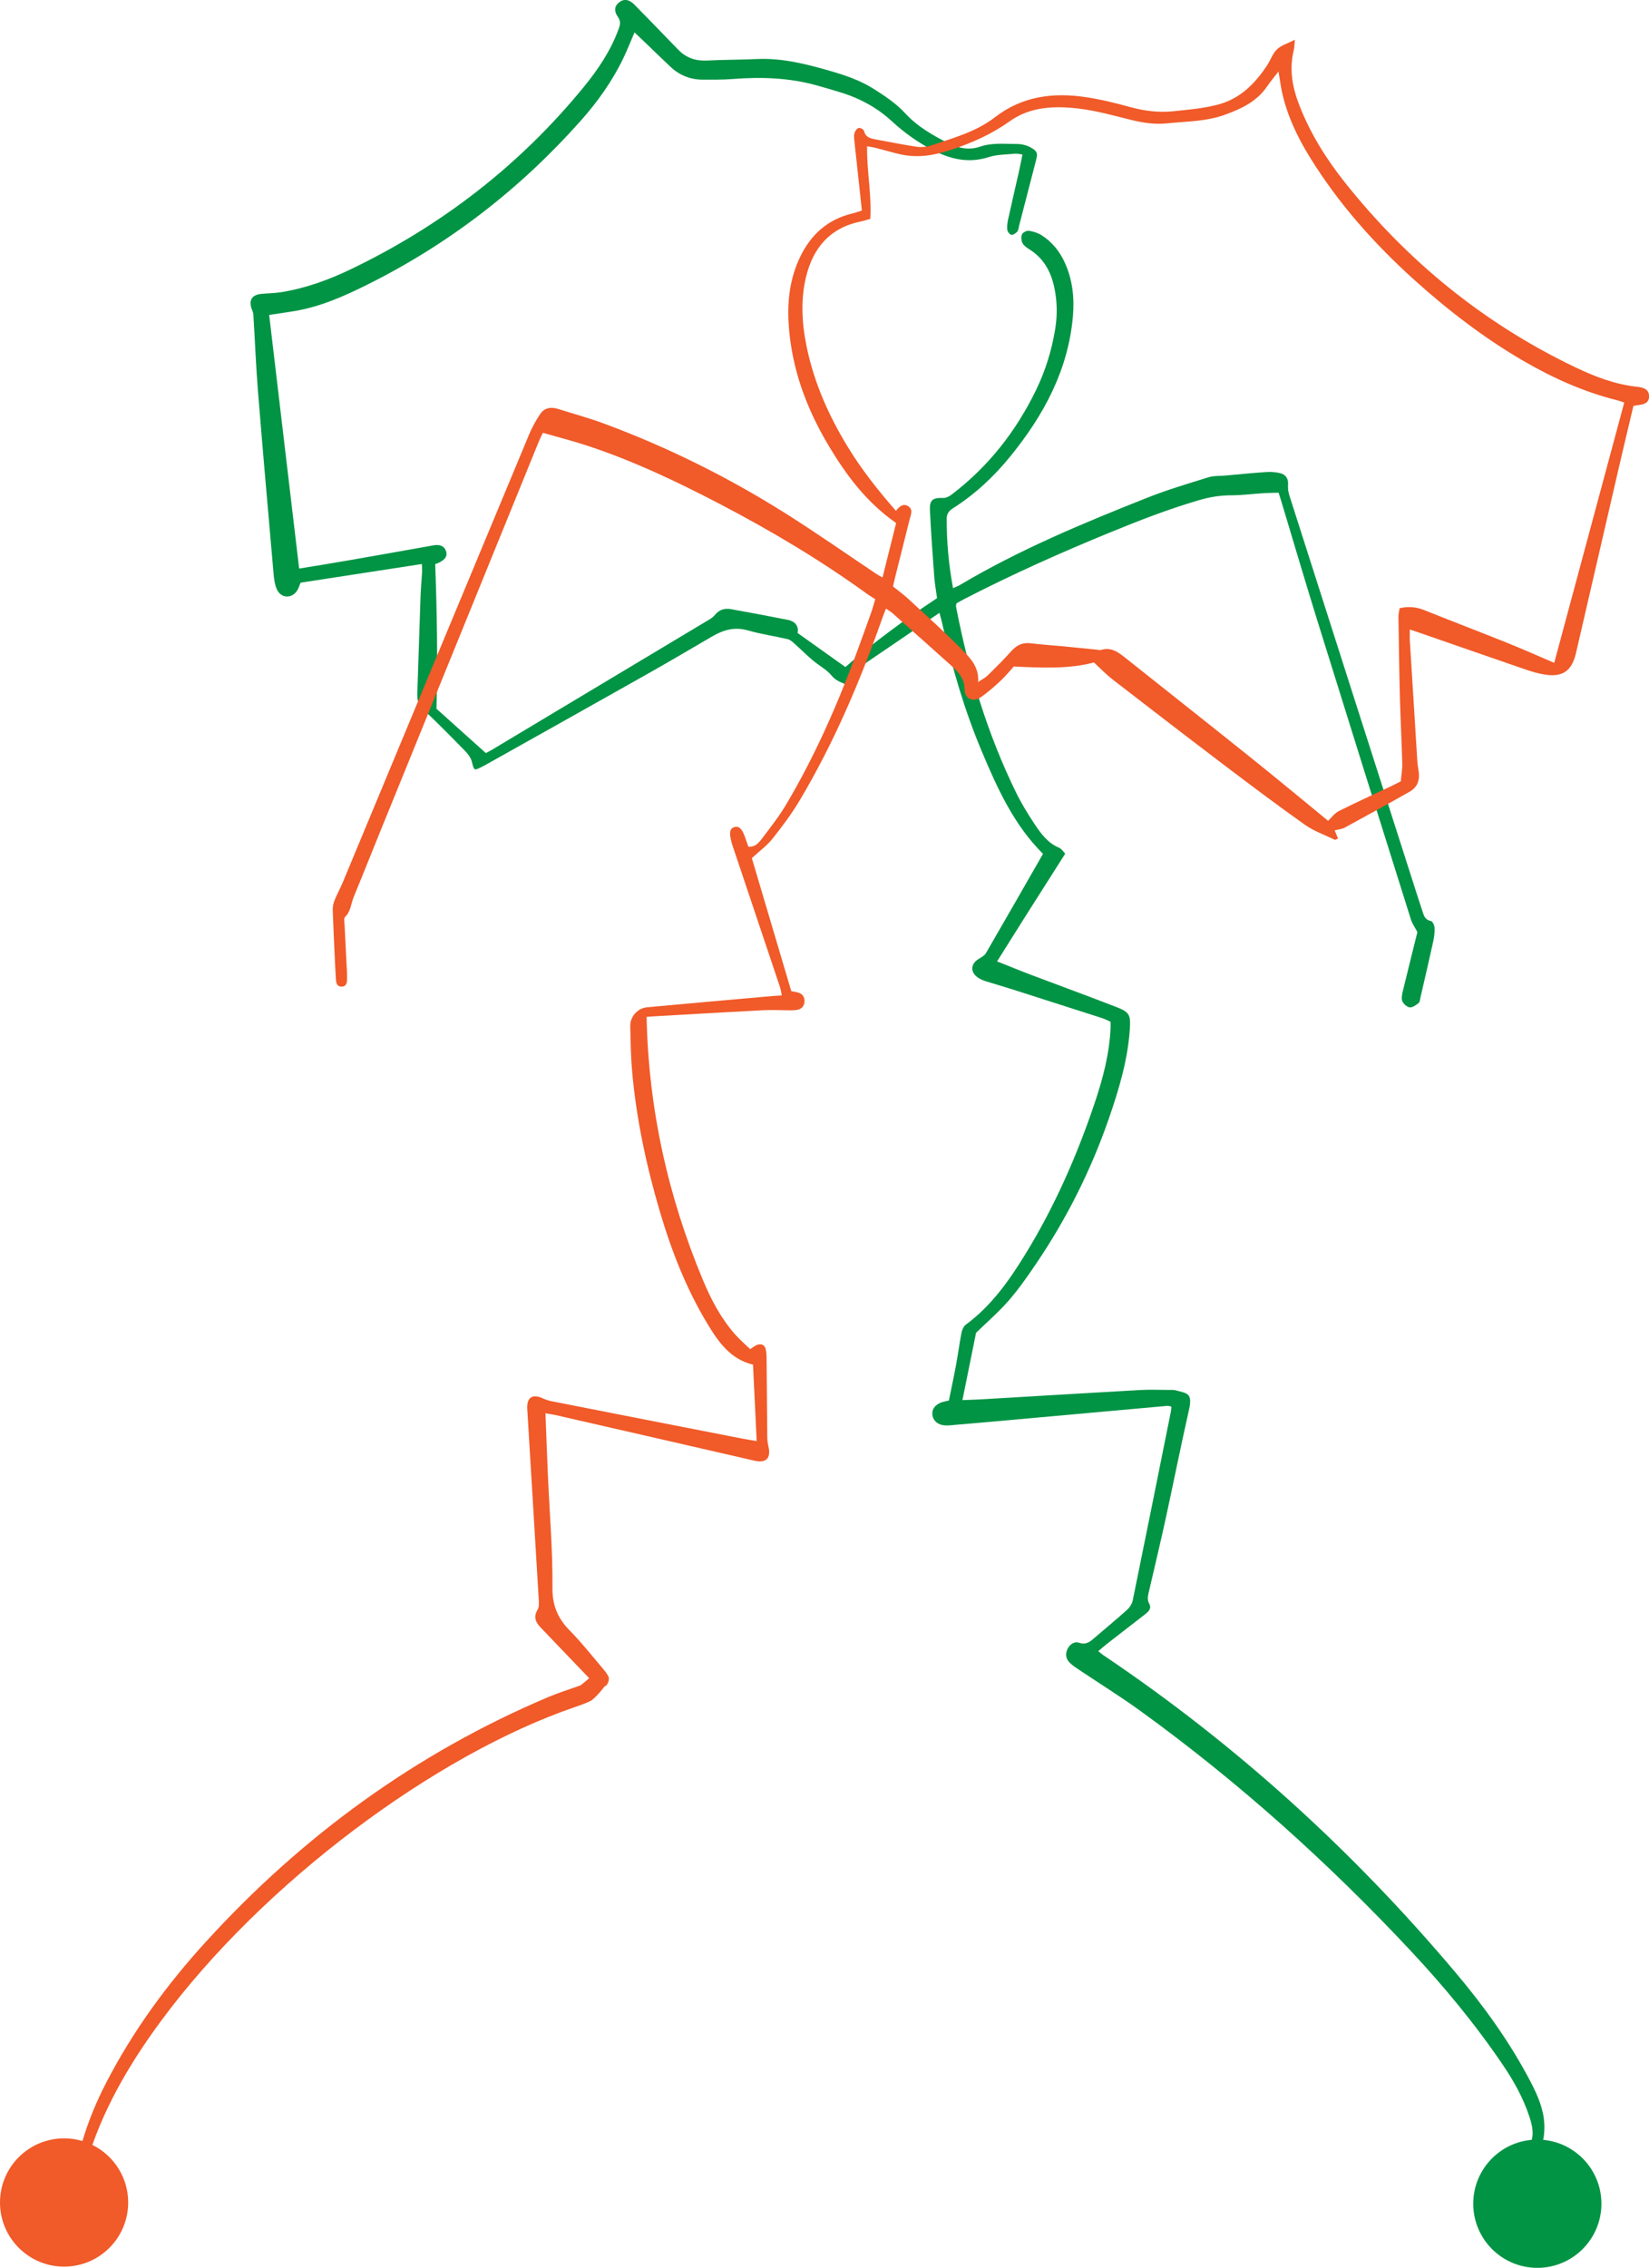 <?xml version="1.0" encoding="UTF-8"?><svg xmlns="http://www.w3.org/2000/svg" viewBox="0 0 417.89 574.31"><g id="Player1"><path d="m238.1,155.18c-7.44,5.06-14.68,9.99-22.12,15.05.31.5.68.89.78,1.34.13.56.25,1.49-.02,1.67-.49.34-1.4.5-1.92.27-1.42-.64-2.91-1-4.06-2.41-1.28-1.57-3.25-2.56-4.83-3.91-1.58-1.34-3.04-2.82-4.59-4.19-.51-.46-1.09-.99-1.72-1.14-3.35-.78-6.77-1.26-10.06-2.21-3.33-.96-6.18-.17-9.01,1.48-5.55,3.24-11.09,6.5-16.69,9.66-13.56,7.65-27.15,15.25-40.72,22.86-.32.18-.63.35-.96.51-2.12,1.06-2.01,1.03-2.61-1.3-.25-.99-.99-1.95-1.72-2.7-3.48-3.56-6.97-7.1-10.59-10.51-1.2-1.13-1.56-2.31-1.51-3.83.29-8.22.53-16.44.82-24.66.07-2.08.27-4.15.39-6.23.03-.6-.02-1.21-.04-2.1-10.36,1.59-20.51,3.16-30.74,4.73-.29.68-.49,1.38-.86,1.97-1.36,2.16-4.15,2.02-5.18-.33-.49-1.13-.68-2.44-.79-3.69-1.36-15.49-2.73-30.97-3.98-46.46-.52-6.48-.76-12.98-1.17-19.47-.03-.51-.32-1.01-.48-1.52-.65-2.05.15-3.36,2.31-3.61,1.7-.2,3.44-.17,5.13-.44,6.22-.99,12.12-3.12,17.73-5.82,23.01-11.05,42.79-26.31,58.99-46.09,3.67-4.48,6.91-9.28,8.91-14.8.39-1.07.56-1.91-.2-3.01-1.12-1.61-.82-2.9.44-3.8,1.22-.87,2.52-.59,3.82.76,3.65,3.76,7.33,7.48,10.96,11.27,2.02,2.11,4.42,2.95,7.32,2.81,4.24-.21,8.5-.19,12.74-.38,6.35-.28,12.4,1.25,18.4,2.98,3.9,1.12,7.74,2.41,11.24,4.64,2.84,1.81,5.59,3.63,7.89,6.13,3.12,3.38,7.08,5.65,11.11,7.65,2.39,1.19,5.11,1.74,7.9.78,3.06-1.05,6.26-.65,9.42-.66,1.05,0,2.38.32,3.35.86,1.58.89,1.85,1.4,1.44,2.99-1.44,5.61-2.89,11.21-4.35,16.81-.14.53-.17,1.16-.49,1.53-.36.42-1.04.88-1.49.8-.42-.07-.97-.8-1.03-1.29-.1-.87.04-1.81.23-2.68.91-4.16,1.89-8.3,2.82-12.45.28-1.23.5-2.47.8-3.91-.74-.09-1.33-.26-1.89-.21-2.24.23-4.58.19-6.69.87-4.94,1.58-9.42.6-13.85-1.63-3.9-1.97-7.4-4.45-10.63-7.42-3.62-3.34-7.88-5.72-12.6-7.21-2.16-.68-4.33-1.3-6.51-1.91-6.98-1.95-14.08-2.17-21.26-1.61-2.52.2-5.06.16-7.59.16-3.12,0-5.85-1.08-8.13-3.21-2.24-2.1-4.44-4.25-6.66-6.38-.77-.74-1.55-1.47-2.5-2.37-1,2.32-1.83,4.41-2.79,6.43-2.79,5.84-6.53,11.08-10.79,15.88-15.38,17.31-33.4,31.25-54.15,41.57-5.84,2.91-11.8,5.55-18.3,6.66-2.2.38-4.42.68-6.56,1,2.54,21.44,5.06,42.75,7.6,64.23,4.1-.67,8.1-1.3,12.09-2,7.3-1.27,14.59-2.56,21.89-3.87,1.59-.29,2.71.13,3.18,1.29.52,1.29-.03,2.26-1.77,3.11-.24.12-.5.19-.91.34.44,12.03.66,24.09.32,36.63,3.94,3.53,8.21,7.37,12.51,11.23.56-.3.96-.49,1.34-.71,18.09-10.83,36.19-21.67,54.28-32.51.85-.51,1.81-.98,2.4-1.73,1.11-1.39,2.5-1.79,4.1-1.5,4.81.86,9.61,1.77,14.4,2.71,2.04.4,2.82,1.78,2.49,3.33,4.21,3,8.09,5.76,12.11,8.62,7.24-6.33,15.03-12.01,23.23-17.45-.23-1.72-.56-3.49-.7-5.26-.42-5.67-.84-11.34-1.11-17.02-.12-2.62.74-3.18,3.41-3.09.69.02,1.51-.41,2.1-.86,9.32-7.09,16.34-16.05,21.43-26.56,2.38-4.92,3.97-10.1,4.83-15.49.56-3.51.48-7.04-.28-10.52-.86-3.94-2.69-7.27-6.23-9.49-.68-.42-1.44-.94-1.79-1.6-.33-.62-.41-1.6-.14-2.22.22-.49,1.19-1,1.74-.92,1.13.17,2.31.54,3.26,1.15,2.66,1.69,4.57,4.09,5.87,6.96,1.95,4.31,2.44,8.85,2.04,13.52-1.18,13.61-7.36,25.01-15.76,35.37-4.17,5.15-8.99,9.69-14.62,13.26-1.02.65-1.59,1.37-1.6,2.59-.04,5.89.5,11.71,1.6,17.66.71-.33,1.3-.54,1.83-.86,15.08-8.94,31.21-15.64,47.45-22.07,5.04-2,10.26-3.54,15.44-5.15,1.35-.42,2.86-.31,4.29-.44,3.41-.3,6.82-.66,10.23-.88,1.23-.08,2.53-.02,3.72.29,1.34.35,2.04,1.34,1.94,2.87-.06.87.03,1.8.29,2.62,10.62,33.26,21.27,66.5,31.92,99.75.55,1.72,1.09,3.45,1.68,5.16.43,1.24.57,2.65,2.32,3,.42.08.9,1.13.92,1.75.05,1.16-.11,2.35-.36,3.49-1.03,4.69-2.12,9.36-3.2,14.04-.12.53-.16,1.23-.51,1.51-.65.52-1.54,1.15-2.25,1.07-.7-.09-1.59-.89-1.86-1.59-.28-.75-.04-1.76.16-2.62,1.21-5.01,2.47-10.02,3.67-14.85-.61-1.16-1.31-2.13-1.65-3.2-7.93-25.19-15.84-50.39-23.69-75.61-3.17-10.19-6.18-20.43-9.26-30.65-.16-.51-.33-1.02-.58-1.81-1.22.04-2.45.04-3.68.11-2.79.18-5.58.55-8.38.55-2.84,0-5.54.47-8.25,1.27-7.48,2.2-14.72,4.99-21.93,7.94-12.65,5.17-25.13,10.73-37.28,16.99-.72.37-1.42.78-2.14,1.18-.03.32-.12.59-.08.83,3.15,16.32,7.9,32.14,15.23,47.1,1.35,2.75,2.97,5.39,4.67,7.95,1.6,2.4,3.3,4.75,6.14,5.96.73.31,1.24,1.15,1.63,1.53-3.44,5.41-6.69,10.49-9.91,15.58-2.41,3.81-4.8,7.63-7.36,11.7,3.05,1.21,5.88,2.38,8.74,3.46,7.19,2.72,14.41,5.35,21.57,8.13,3.3,1.28,3.56,2.06,3.33,5.57-.52,7.85-2.78,15.31-5.32,22.66-4.52,13.04-10.67,25.3-18.42,36.73-2.18,3.21-4.41,6.43-6.96,9.35-2.54,2.91-5.49,5.46-8.27,8.16-1.1,5.46-2.25,11.1-3.45,17.04,1.89-.07,3.4-.11,4.91-.2,13.36-.78,26.71-1.6,40.07-2.35,2.52-.14,5.06-.03,7.59-.02.45,0,.93-.05,1.35.07,2.96.82,4.5.55,3.47,5.07-2.08,9.18-3.91,18.42-5.92,27.62-1.31,6.01-2.76,12-4.14,18-.26,1.13-.63,2.22.02,3.41.66,1.22-.24,2.01-1.14,2.7-3.22,2.49-6.44,4.98-9.66,7.49-.69.54-1.35,1.13-2.12,1.78.5.41.82.72,1.18.96,33.64,22.6,63.35,49.57,89.45,80.55,6.96,8.26,13.27,16.97,18.37,26.51,1.75,3.28,3.41,6.63,3.91,10.36.22,1.67.19,3.43-.11,5.09-.27,1.51-1.15,2.81-3.19,2.97-.07-.59-.34-1.18-.16-1.56,1.11-2.44.53-4.78-.25-7.12-1.55-4.68-3.94-8.94-6.69-13-6.98-10.28-14.88-19.83-23.37-28.9-20.89-22.32-43.55-42.66-68.31-60.6-5.05-3.66-10.36-6.95-15.54-10.42-.9-.6-1.84-1.19-2.58-1.95-.96-.99-1.13-2.22-.47-3.51.62-1.2,1.77-1.89,2.9-1.5,1.86.64,2.88-.36,4.05-1.37,2.67-2.31,5.41-4.54,8.03-6.9.68-.61,1.32-1.54,1.5-2.42,3.27-15.97,6.48-31.95,9.69-47.93.07-.35.07-.71.11-1.17-.38-.08-.71-.22-1.03-.2-14.94,1.34-29.89,2.69-44.83,4.04-2.97.27-5.94.52-8.92.77-.81.07-1.63.18-2.44.15-1.82-.05-3.1-1.09-3.33-2.6s.72-2.77,2.54-3.33c.6-.18,1.22-.29,1.63-.38.64-3.17,1.29-6.16,1.84-9.17.49-2.67.84-5.37,1.36-8.03.14-.73.54-1.61,1.11-2.03,6.48-4.77,10.99-11.2,15.12-17.92,7.36-12,13-24.81,17.49-38.12,2.11-6.26,3.81-12.66,4.06-19.34.01-.36-.01-.71-.02-1.31-.68-.3-1.38-.68-2.12-.92-7.58-2.44-15.16-4.87-22.74-7.28-2.24-.71-4.51-1.35-6.75-2.06-.68-.22-1.37-.5-1.96-.9-2.04-1.39-1.92-3.5.18-4.77.66-.4,1.45-.82,1.81-1.44,4.85-8.35,9.64-16.73,14.47-25.15-7.43-7.39-11.59-16.64-15.53-25.99-4.36-10.37-7.51-21.12-9.95-32.09-.19-.87-.44-1.73-.76-2.94Z" fill="#009444" stroke-width="0"/><circle cx="389.59" cy="558.07" r="16.24" fill="#009444" stroke-width="0"/></g><g id="Player2"><path d="m190.1,341.66c.89-.55,1.33-.96,1.85-1.12,1.09-.33,1.89.11,2.13,1.24.16.74.18,1.51.19,2.26.06,6.55.1,13.1.17,19.65,0,.84.08,1.7.28,2.52.72,3.08-.51,4.38-3.56,3.69-7.03-1.61-14.05-3.23-21.07-4.84-9.71-2.23-19.42-4.45-29.13-6.67-.8-.18-1.61-.29-2.73-.49.22,5.54.4,10.75.63,15.96.42,9.39,1.23,18.78,1.14,28.17-.05,4.62,1.39,7.87,4.48,10.99,2.93,2.96,5.52,6.27,8.22,9.45.61.72,1.28,1.49,1.55,2.35.17.57-.15,1.51-.59,1.98-.34.36-1.29.48-1.79.27-.76-.31-1.44-.92-2.02-1.52-4.29-4.44-8.52-8.93-12.81-13.37-1.33-1.38-1.91-2.72-.79-4.56.39-.64.33-1.63.29-2.44-.96-16.11-1.95-32.23-2.92-48.34-.18-2.99,1.33-3.95,4.01-2.69.75.35,1.59.59,2.41.75,16.1,3.17,32.21,6.32,48.31,9.46,1.01.2,2.03.34,3.41.58-.32-6.57-.62-12.87-.93-19.36-5.64-1.33-8.71-5.64-11.49-10.24-5.45-8.99-9.22-18.7-12.18-28.74-3.38-11.5-5.88-23.18-6.95-35.13-.35-3.87-.41-7.77-.49-11.66-.05-2.33,1.88-4.51,4.21-4.72,10.21-.95,20.43-1.84,30.65-2.75,1.12-.1,2.24-.17,3.55-.26-.2-.92-.28-1.56-.48-2.16-4.04-12.05-8.08-24.1-12.13-36.14-.12-.36-.19-.74-.28-1.11-.46-1.92-.22-2.86.79-3.2,1.14-.38,1.95.3,2.68,2.28.33.88.62,1.77.93,2.66,1.67.16,2.6-.92,3.37-1.93,2.18-2.87,4.42-5.72,6.25-8.8,7.1-11.95,12.7-24.62,17.55-37.62,1.39-3.73,2.73-7.49,4.07-11.24.31-.88.54-1.79.93-3.09-.62-.39-1.28-.76-1.89-1.2-11.87-8.6-24.41-16.07-37.4-22.85-11.04-5.76-22.26-11.09-34.12-14.95-3.51-1.14-7.1-2.05-10.83-3.12-.37.79-.75,1.53-1.06,2.29-13.38,32.87-26.76,65.74-40.13,98.61-2.25,5.53-4.45,11.09-6.73,16.6-.71,1.72-.73,3.72-2.24,5.14-.34.32-.12,1.27-.09,1.93.19,3.89.4,7.77.59,11.66.03.66.04,1.33.04,1.99,0,1-.11,2.02-1.42,2.02-1.11,0-1.34-.88-1.4-1.79-.07-1.14-.14-2.27-.19-3.41-.22-4.74-.45-9.47-.62-14.21-.03-.81.16-1.68.46-2.43.64-1.58,1.47-3.07,2.12-4.64,15.75-37.84,31.49-75.69,47.26-113.52.72-1.72,1.67-3.36,2.69-4.93,1.07-1.65,2.73-1.93,4.54-1.37,3.89,1.22,7.84,2.3,11.66,3.71,16.08,5.95,31.37,13.54,45.88,22.66,7.87,4.95,15.49,10.3,23.23,15.47.37.25.78.45,1.49.85,1.2-4.81,2.34-9.36,3.45-13.79-7.51-5.23-12.65-12.14-17.1-19.58-5.72-9.57-9.49-19.84-10.15-31.09-.34-5.77.37-11.37,2.89-16.65,2.74-5.73,7.02-9.58,13.29-11.08.72-.17,1.43-.43,2.39-.73-.48-4.47-.95-8.89-1.43-13.31-.17-1.6-.38-3.21-.52-4.81-.05-.56-.07-1.18.13-1.68.19-.46.64-1.06,1.06-1.12.4-.07,1.22.39,1.3.75.38,1.65,1.65,1.92,2.98,2.16,3.44.63,6.88,1.34,10.34,1.85,1.18.17,2.51.06,3.64-.32,5.65-1.89,11.44-3.44,16.3-7.2,6.83-5.28,14.71-6.28,22.96-5.04,3.74.56,7.44,1.47,11.09,2.48,3.71,1.02,7.4,1.49,11.25,1.08,3.67-.4,7.32-.69,10.95-1.62,5.79-1.48,9.5-5.29,12.62-9.96.89-1.34,1.41-3.02,2.53-4.09,1.09-1.04,2.74-1.5,4.53-2.42-.12,1.11-.12,2-.33,2.85-1.15,4.83-.25,9.41,1.53,13.92,2.77,7.04,6.74,13.4,11.42,19.29,15.9,20.01,35.26,35.78,58.35,46.84,5.06,2.42,10.27,4.42,15.93,5,2.02.21,2.89,1.03,2.86,2.45-.03,1.39-.88,2-3.03,2.21-.27.03-.54.09-.94.17-1.13,4.78-2.29,9.56-3.4,14.36-3.69,15.89-7.36,31.79-11.03,47.68-.06.28-.12.56-.19.83-1.09,4.3-3.37,5.85-7.84,5.16-1.58-.25-3.15-.7-4.67-1.22-8.62-2.95-17.21-5.96-25.82-8.94-1.14-.39-2.28-.77-3.71-1.26,0,1.16-.06,1.98,0,2.79.62,10.14,1.25,20.28,1.89,30.43.05.85.18,1.7.32,2.54.4,2.36-.27,4.19-2.28,5.33-5.45,3.09-10.94,6.1-16.44,9.09-.71.39-1.6.45-2.54.69.28.67.55,1.33.86,2.08-.37.14-.68.37-.84.29-2.56-1.23-5.31-2.19-7.59-3.81-6.82-4.82-13.5-9.85-20.16-14.89-9.54-7.23-19.02-14.52-28.49-21.84-1.62-1.25-3.05-2.75-4.78-4.35-6.31,1.68-13.09,1.37-20.31,1.02-.92,1-2.05,2.4-3.35,3.62-1.59,1.48-3.24,2.93-5.01,4.17-1.89,1.33-4.08.42-4.1-1.9-.03-2.73-1.46-4.38-3.23-5.97-5.01-4.5-10.05-8.97-15.09-13.45-.41-.37-.92-.64-1.62-1.13-.38,1-.73,1.85-1.03,2.71-5.59,15.88-12.18,31.31-20.8,45.81-2.03,3.41-4.44,6.63-6.91,9.74-1.39,1.75-3.27,3.1-5.25,4.93,3.22,10.85,6.58,22.17,10,33.7.49.09,1.14.16,1.75.35,1.16.35,1.69,1.2,1.59,2.38-.11,1.2-.87,1.86-2.03,2.03-.47.07-.95.08-1.42.08-2.36,0-4.72-.14-7.07-.02-9.29.48-18.58,1.03-27.87,1.56-.47.03-.93.07-1.62.12.48,23.22,5.39,45.37,14.28,66.65,2.05,4.92,4.53,9.63,8.07,13.67,1.17,1.34,2.53,2.5,3.93,3.86Zm221.5-239.73c-.73-.24-1.17-.41-1.62-.52-8.45-2.11-16.31-5.6-23.82-9.96-9.99-5.79-19.08-12.78-27.65-20.48-10.29-9.25-19.41-19.52-26.68-31.34-3.1-5.03-5.61-10.35-6.91-16.15-.34-1.52-.53-3.07-.92-5.38-1.22,1.58-2.07,2.58-2.8,3.66-2.63,3.93-6.58,5.79-10.87,7.33-4.75,1.7-9.7,1.64-14.6,2.15-3.18.33-6.21-.16-9.28-.92-4.32-1.08-8.65-2.29-13.05-2.82-6.09-.73-12.25-.54-17.52,3.21-4.46,3.18-9.29,5.36-14.48,7.11-4.45,1.5-8.78,2.3-13.37,1.23-2.03-.47-4.03-1.07-6.05-1.58-.69-.18-1.4-.27-2.24-.43-.11,6.28,1.19,12.28.81,18.39-.95.26-1.66.5-2.39.65-7.8,1.59-12.13,6.67-13.91,14.11-1.39,5.82-1.04,11.71.15,17.53,1.89,9.22,5.66,17.67,10.57,25.66,3.48,5.67,7.59,10.86,12.08,15.99.9-1.17,1.93-2,3.21-1.1,1.17.82.57,2.04.29,3.14-1.27,5.05-2.54,10.11-3.8,15.16-.16.63-.29,1.26-.44,1.95,1.32,1.07,2.64,2.01,3.82,3.1,4.59,4.25,9.27,8.42,13.66,12.88,2.09,2.13,4.36,4.41,4.08,8.22,1.06-.72,1.85-1.1,2.43-1.67,2.03-2,4.06-4,5.95-6.12,1.38-1.55,2.89-2.29,5-2.02,2.71.35,5.44.5,8.16.76,2.82.27,5.64.56,8.46.84.38.04.79.2,1.13.09,2.68-.85,4.52.67,6.41,2.17,10.7,8.51,21.44,16.98,32.11,25.53,6.5,5.21,12.9,10.53,19.05,15.57.83-.78,1.61-1.91,2.68-2.45,4.4-2.22,8.9-4.25,13.36-6.36.84-.4,1.66-.83,2.37-1.19.15-1.67.42-3.08.38-4.49-.15-5.6-.45-11.19-.6-16.79-.18-6.83-.27-13.67-.37-20.5,0-.7.2-1.41.31-2.07,2.37-.54,4.34-.28,6.35.53,6.95,2.8,13.96,5.46,20.92,8.25,4,1.61,7.95,3.37,11.9,5.06,5.89-21.89,11.78-43.77,17.74-65.91Z" fill="#f15a29" stroke-width="0"/><path d="m19.91,550.08c-.83-1.25-.4-2.53-.1-3.8,1.55-6.59,3.99-12.86,7.1-18.86,6.76-13.06,15.37-24.85,25.26-35.68,24.44-26.79,53.13-47.7,86.59-61.9,2.7-1.15,5.51-2.02,8.28-3.01.44-.16,3.7-3.2,4.17-3.23,1.18-.09,2.71.03,3.04,1.2.32,1.15-3.53,5.43-4.58,5.94-1.28.62-2.62,1.1-3.97,1.56-35.3,12.04-79.12,44.51-104.99,79.62-8.15,11.06-15.01,22.82-18.88,36.13-.27.95-.34,2.16-1.92,2.02Z" fill="#f15a29" stroke-width="0"/><circle cx="16.24" cy="557.76" r="16.24" fill="#f15a29" stroke-width="0"/></g></svg>